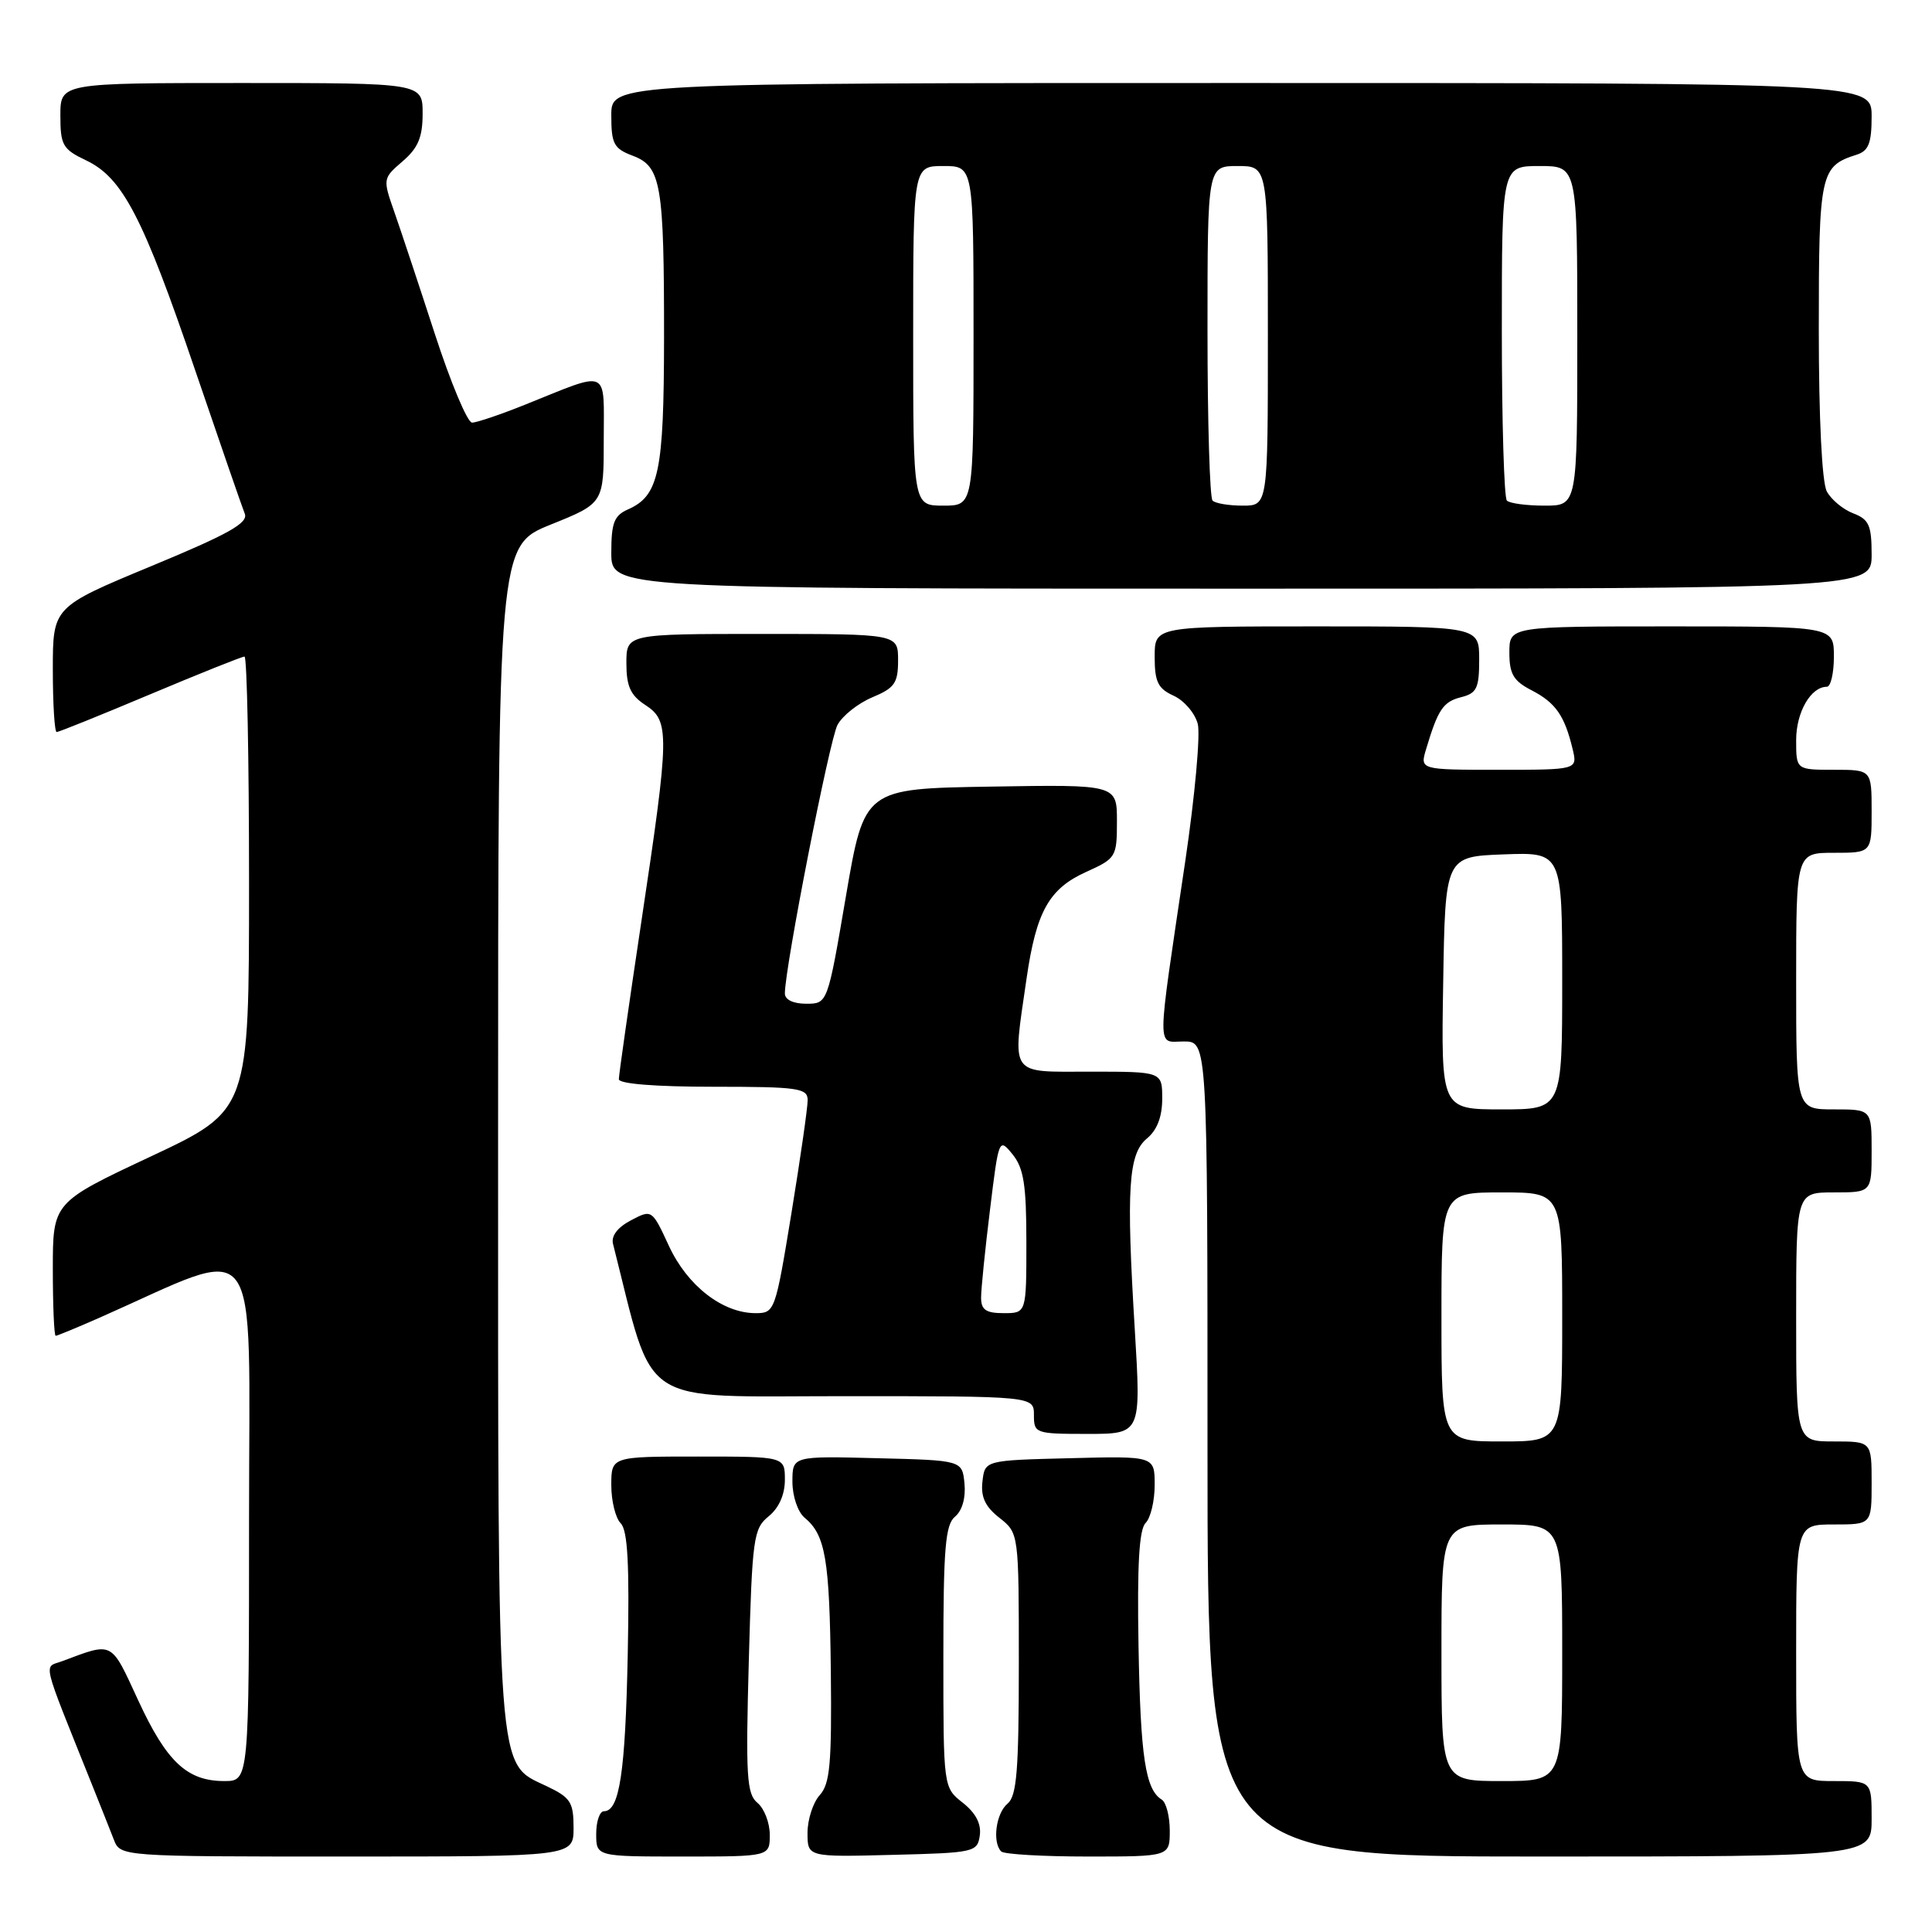 <?xml version="1.0" encoding="UTF-8" standalone="no"?>
<!DOCTYPE svg PUBLIC "-//W3C//DTD SVG 1.1//EN" "http://www.w3.org/Graphics/SVG/1.1/DTD/svg11.dtd" >
<svg xmlns="http://www.w3.org/2000/svg" xmlns:xlink="http://www.w3.org/1999/xlink" version="1.1" viewBox="0 0 256 256">
 <g >
 <path fill="currentColor"
d=" M 76.00 242.19 C 76.00 238.80 75.60 238.18 72.44 236.68 C 65.76 233.49 66.00 236.66 66.00 150.19 C 66.00 72.32 66.00 72.32 73.00 69.50 C 80.00 66.68 80.00 66.68 80.00 58.27 C 80.00 48.66 80.91 49.07 69.58 53.62 C 66.32 54.93 63.16 56.00 62.55 56.00 C 61.94 56.00 59.72 50.71 57.62 44.25 C 55.52 37.79 53.10 30.51 52.25 28.08 C 50.71 23.69 50.72 23.64 53.35 21.37 C 55.40 19.61 56.00 18.19 56.00 15.05 C 56.00 11.00 56.00 11.00 32.00 11.00 C 8.00 11.00 8.00 11.00 8.00 15.31 C 8.00 19.24 8.31 19.78 11.43 21.26 C 16.25 23.56 18.96 28.79 25.84 49.00 C 29.12 58.62 32.08 67.20 32.43 68.06 C 32.93 69.29 30.32 70.76 20.03 75.02 C 7.00 80.43 7.00 80.43 7.00 88.72 C 7.00 93.27 7.23 97.00 7.51 97.00 C 7.79 97.00 13.37 94.75 19.90 92.00 C 26.44 89.25 32.06 87.00 32.40 87.00 C 32.73 87.00 33.00 100.53 33.00 117.06 C 33.00 147.12 33.00 147.12 20.00 153.23 C 7.00 159.33 7.00 159.33 7.00 168.17 C 7.00 173.03 7.17 177.00 7.38 177.00 C 7.58 177.00 10.17 175.93 13.13 174.63 C 35.04 164.95 33.00 162.24 33.00 201.04 C 33.00 236.00 33.00 236.00 29.72 236.00 C 24.79 236.00 22.08 233.46 18.31 225.30 C 14.64 217.35 15.05 217.57 8.25 220.11 C 5.75 221.04 5.37 219.45 12.20 236.50 C 13.30 239.25 14.60 242.51 15.08 243.75 C 15.95 246.00 15.95 246.00 45.98 246.00 C 76.00 246.00 76.00 246.00 76.00 242.19 Z  M 102.00 243.12 C 102.00 241.54 101.27 239.64 100.37 238.89 C 98.94 237.71 98.80 235.38 99.22 220.10 C 99.67 203.76 99.84 202.55 101.85 200.92 C 103.21 199.82 104.00 198.04 104.00 196.09 C 104.00 193.00 104.00 193.00 92.50 193.00 C 81.00 193.00 81.00 193.00 81.00 196.80 C 81.00 198.89 81.56 201.16 82.25 201.85 C 83.17 202.78 83.42 207.28 83.18 219.18 C 82.86 234.91 82.09 240.00 80.02 240.00 C 79.46 240.00 79.00 241.35 79.00 243.00 C 79.00 246.00 79.00 246.00 90.50 246.00 C 102.00 246.00 102.00 246.00 102.00 243.12 Z  M 129.83 243.20 C 130.04 241.67 129.29 240.23 127.58 238.88 C 125.00 236.85 125.00 236.85 125.00 219.55 C 125.00 205.13 125.26 202.03 126.55 200.96 C 127.50 200.17 127.98 198.46 127.80 196.59 C 127.50 193.50 127.50 193.50 116.25 193.22 C 105.00 192.93 105.00 192.93 105.00 196.34 C 105.00 198.25 105.71 200.34 106.60 201.09 C 109.38 203.39 109.92 206.54 110.09 221.50 C 110.22 233.70 109.98 236.36 108.62 237.86 C 107.73 238.85 107.00 241.10 107.00 242.86 C 107.00 246.07 107.00 246.07 118.25 245.78 C 129.13 245.51 129.51 245.42 129.83 243.20 Z  M 155.00 242.56 C 155.00 240.67 154.52 238.82 153.94 238.46 C 151.77 237.12 151.12 232.82 150.86 218.10 C 150.67 207.37 150.94 202.66 151.80 201.80 C 152.46 201.14 153.00 198.88 153.00 196.77 C 153.00 192.93 153.00 192.93 141.75 193.22 C 130.50 193.50 130.50 193.50 130.18 196.30 C 129.94 198.35 130.54 199.64 132.43 201.12 C 135.00 203.15 135.00 203.15 135.00 220.45 C 135.00 234.61 134.73 237.98 133.50 239.00 C 131.97 240.27 131.46 244.13 132.67 245.33 C 133.03 245.70 138.21 246.00 144.17 246.00 C 155.00 246.00 155.00 246.00 155.00 242.56 Z  M 248.00 241.00 C 248.00 236.00 248.00 236.00 243.00 236.00 C 238.00 236.00 238.00 236.00 238.00 219.00 C 238.00 202.00 238.00 202.00 243.00 202.00 C 248.00 202.00 248.00 202.00 248.00 196.50 C 248.00 191.00 248.00 191.00 243.00 191.00 C 238.00 191.00 238.00 191.00 238.00 174.50 C 238.00 158.00 238.00 158.00 243.00 158.00 C 248.00 158.00 248.00 158.00 248.00 152.50 C 248.00 147.00 248.00 147.00 243.00 147.00 C 238.00 147.00 238.00 147.00 238.00 130.00 C 238.00 113.00 238.00 113.00 243.00 113.00 C 248.00 113.00 248.00 113.00 248.00 107.50 C 248.00 102.00 248.00 102.00 243.00 102.00 C 238.00 102.00 238.00 102.00 238.00 98.07 C 238.00 94.37 239.94 91.00 242.07 91.00 C 242.58 91.00 243.00 89.20 243.00 87.00 C 243.00 83.00 243.00 83.00 221.50 83.00 C 200.00 83.00 200.00 83.00 200.00 86.47 C 200.00 89.32 200.54 90.23 202.97 91.48 C 206.13 93.12 207.32 94.83 208.38 99.25 C 209.04 102.00 209.04 102.00 198.59 102.00 C 188.14 102.00 188.14 102.00 188.97 99.25 C 190.54 94.00 191.23 92.98 193.61 92.38 C 195.68 91.86 196.00 91.19 196.00 87.39 C 196.00 83.00 196.00 83.00 174.50 83.00 C 153.00 83.00 153.00 83.00 153.00 87.02 C 153.00 90.35 153.43 91.24 155.52 92.19 C 156.91 92.83 158.34 94.50 158.71 95.92 C 159.07 97.34 158.33 105.47 157.07 114.00 C 153.21 140.05 153.23 138.00 156.87 138.00 C 160.00 138.00 160.00 138.00 160.00 192.00 C 160.00 246.00 160.00 246.00 204.00 246.00 C 248.00 246.00 248.00 246.00 248.00 241.00 Z  M 150.37 176.25 C 149.22 157.41 149.51 152.89 151.99 150.84 C 153.32 149.74 154.00 147.97 154.00 145.59 C 154.00 142.00 154.00 142.00 144.50 142.00 C 133.58 142.00 134.13 142.80 136.02 129.69 C 137.31 120.77 139.00 117.76 143.93 115.53 C 147.88 113.75 148.00 113.55 148.00 108.82 C 148.00 103.95 148.00 103.95 131.27 104.23 C 114.53 104.50 114.53 104.50 112.09 118.75 C 109.66 133.00 109.66 133.00 106.83 133.00 C 105.11 133.00 104.00 132.47 104.00 131.64 C 104.00 128.20 109.91 98.04 110.97 96.06 C 111.63 94.83 113.70 93.19 115.58 92.40 C 118.55 91.16 119.00 90.51 119.00 87.49 C 119.00 84.00 119.00 84.00 101.00 84.00 C 83.00 84.00 83.00 84.00 83.00 87.88 C 83.00 90.93 83.54 92.13 85.50 93.41 C 88.76 95.54 88.73 97.16 85.00 122.00 C 83.35 133.00 82.00 142.44 82.00 143.00 C 82.00 143.61 86.80 144.00 94.50 144.00 C 105.73 144.00 107.00 144.18 107.02 145.75 C 107.03 146.71 106.06 153.46 104.87 160.75 C 102.73 173.80 102.66 174.00 100.10 174.00 C 95.74 173.99 91.08 170.37 88.64 165.10 C 86.39 160.24 86.38 160.24 83.60 161.70 C 81.82 162.64 80.96 163.77 81.23 164.83 C 86.80 186.77 84.12 185.00 111.73 185.00 C 137.00 185.00 137.00 185.00 137.00 187.50 C 137.00 189.93 137.19 190.00 144.10 190.00 C 151.20 190.00 151.20 190.00 150.37 176.25 Z  M 248.00 73.48 C 248.00 69.60 247.65 68.82 245.56 68.02 C 244.22 67.51 242.64 66.20 242.06 65.11 C 241.42 63.91 241.00 55.47 241.00 43.64 C 241.00 22.95 241.20 22.02 246.01 20.50 C 247.60 19.99 248.00 18.98 248.00 15.43 C 248.00 11.00 248.00 11.00 164.50 11.00 C 81.00 11.00 81.00 11.00 81.00 15.28 C 81.00 19.07 81.33 19.69 83.85 20.64 C 87.61 22.06 88.00 24.38 87.99 44.87 C 87.97 62.56 87.31 65.68 83.23 67.49 C 81.37 68.31 81.00 69.27 81.00 73.24 C 81.00 78.00 81.00 78.00 164.50 78.00 C 248.00 78.00 248.00 78.00 248.00 73.48 Z  M 191.00 219.00 C 191.00 202.00 191.00 202.00 199.00 202.00 C 207.00 202.00 207.00 202.00 207.00 219.00 C 207.00 236.00 207.00 236.00 199.00 236.00 C 191.00 236.00 191.00 236.00 191.00 219.00 Z  M 191.00 174.50 C 191.00 158.00 191.00 158.00 199.00 158.00 C 207.00 158.00 207.00 158.00 207.00 174.50 C 207.00 191.00 207.00 191.00 199.00 191.00 C 191.00 191.00 191.00 191.00 191.00 174.50 Z  M 191.23 130.25 C 191.50 113.50 191.50 113.50 199.25 113.21 C 207.00 112.92 207.00 112.92 207.00 129.96 C 207.00 147.00 207.00 147.00 198.98 147.00 C 190.95 147.00 190.95 147.00 191.23 130.25 Z  M 130.00 171.94 C 130.00 170.81 130.53 165.57 131.18 160.30 C 132.34 150.81 132.37 150.74 134.18 152.97 C 135.65 154.79 136.00 157.02 136.00 164.61 C 136.00 174.00 136.00 174.00 133.00 174.00 C 130.64 174.00 130.00 173.56 130.00 171.94 Z  M 121.00 44.50 C 121.00 22.00 121.00 22.00 125.00 22.00 C 129.00 22.00 129.00 22.00 129.00 44.50 C 129.00 67.00 129.00 67.00 125.00 67.00 C 121.00 67.00 121.00 67.00 121.00 44.50 Z  M 160.67 66.33 C 160.30 65.97 160.00 55.84 160.00 43.83 C 160.00 22.00 160.00 22.00 164.00 22.00 C 168.00 22.00 168.00 22.00 168.00 44.50 C 168.00 67.00 168.00 67.00 164.67 67.00 C 162.83 67.00 161.03 66.70 160.67 66.33 Z  M 199.67 66.33 C 199.30 65.97 199.00 55.84 199.00 43.83 C 199.00 22.00 199.00 22.00 204.00 22.00 C 209.00 22.00 209.00 22.00 209.00 44.50 C 209.00 67.00 209.00 67.00 204.67 67.00 C 202.28 67.00 200.03 66.70 199.67 66.33 Z "/>
</g>
</svg>